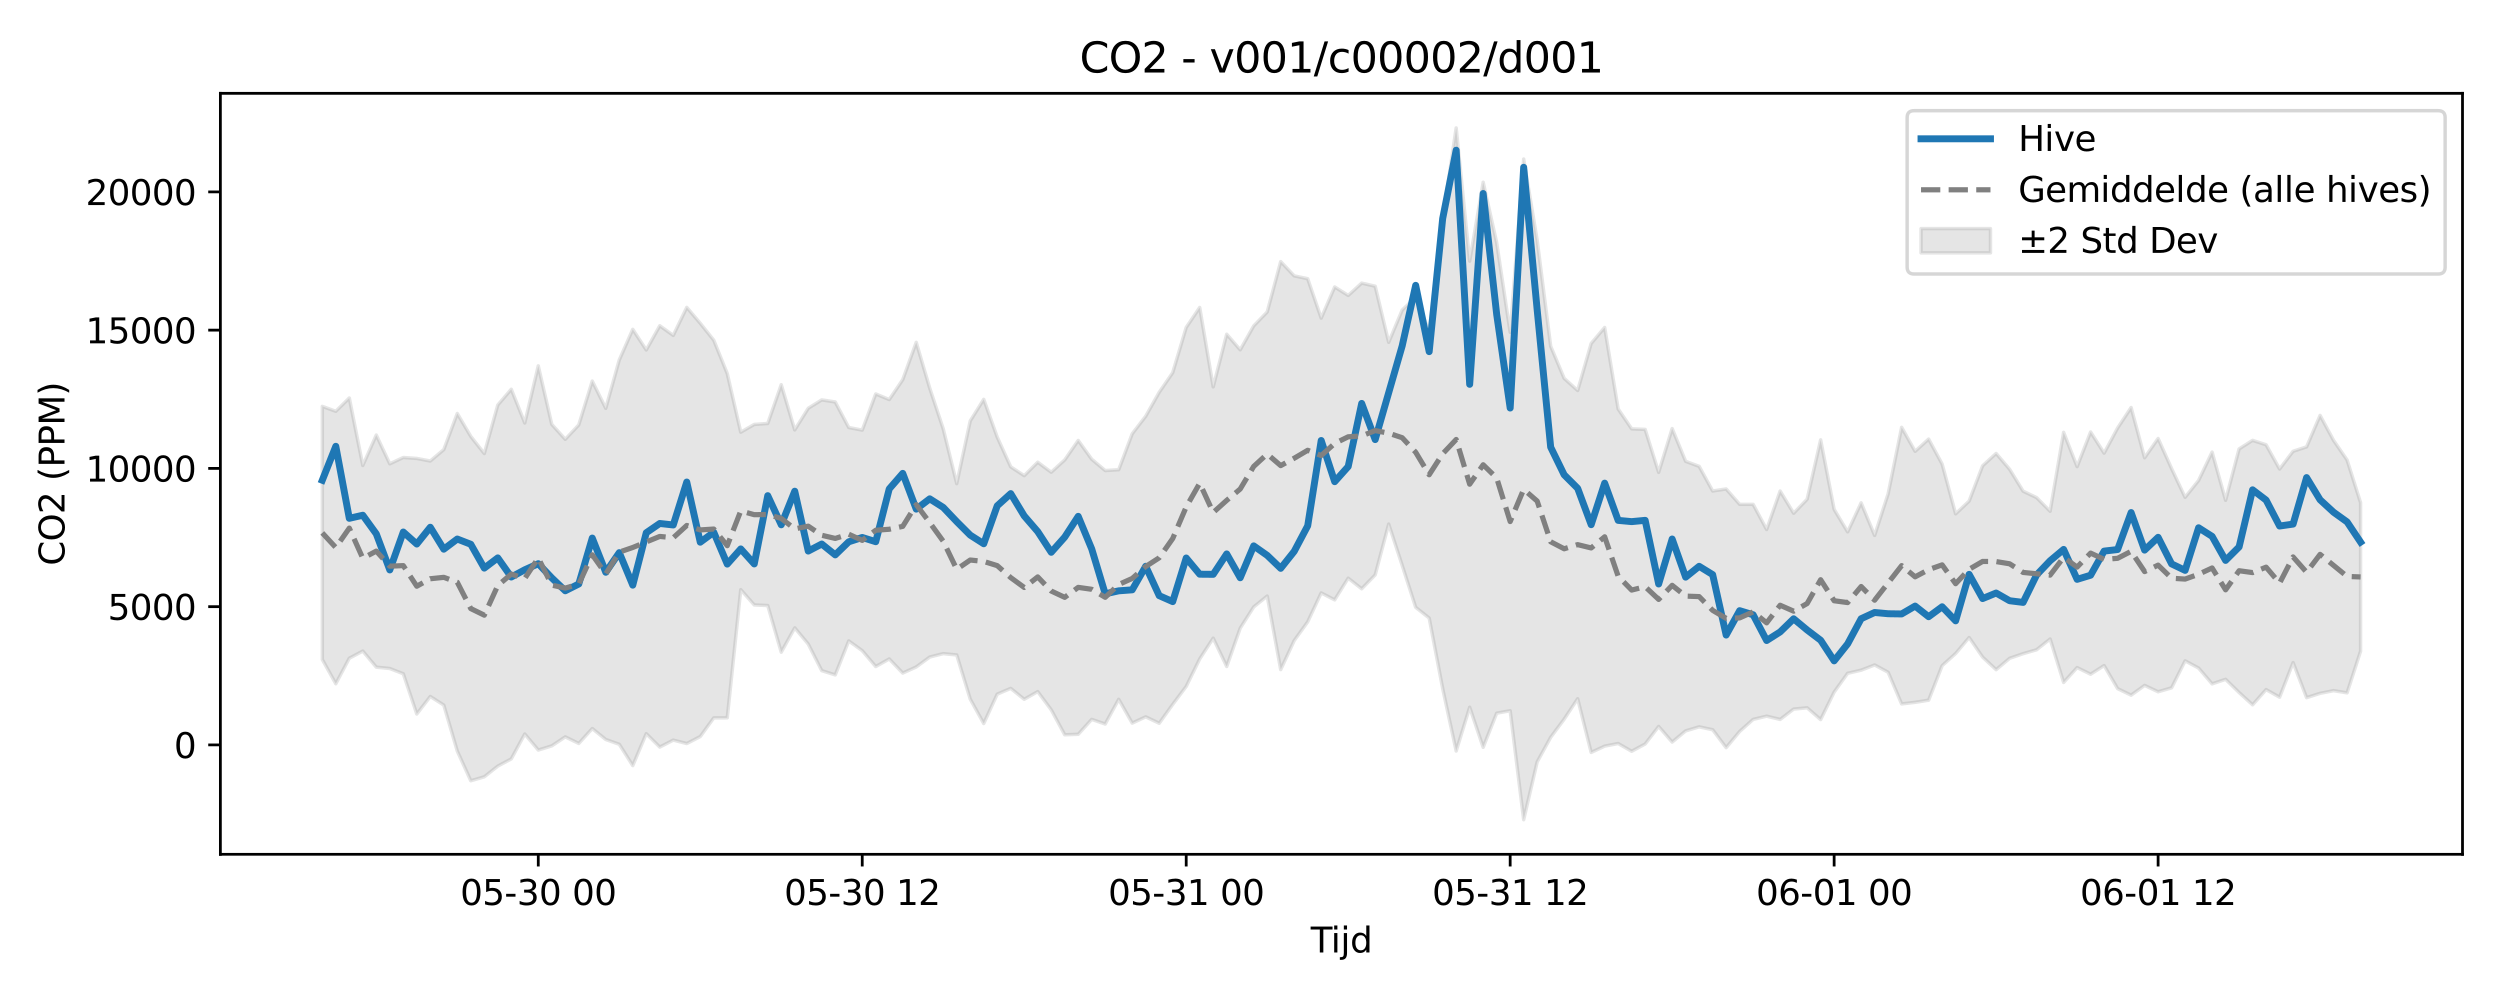 <?xml version="1.0" encoding="utf-8" standalone="no"?>
<!DOCTYPE svg PUBLIC "-//W3C//DTD SVG 1.1//EN"
  "http://www.w3.org/Graphics/SVG/1.1/DTD/svg11.dtd">
<svg xmlns:xlink="http://www.w3.org/1999/xlink" width="720pt" height="288pt" viewBox="0 0 720 288" xmlns="http://www.w3.org/2000/svg" version="1.1">
 <defs>
  <style type="text/css">*{stroke-linejoin: round; stroke-linecap: butt}</style>
 </defs>
 <g id="figure_1">
  <g id="patch_1">
   <path d="M 0 288 
L 720 288 
L 720 0 
L 0 0 
z
" style="fill: #ffffff"/>
  </g>
  <g id="axes_1">
   <g id="patch_2">
    <path d="M 63.47 246.04 
L 709.2 246.04 
L 709.2 26.88 
L 63.47 26.88 
z
" style="fill: #ffffff"/>
   </g>
   <g id="FillBetweenPolyCollection_1">
    <defs>
     <path id="mb45758e326" d="M 92.821 -170.972 
L 92.821 -98.071 
L 96.709 -91.073 
L 100.597 -98.425 
L 104.484 -100.494 
L 108.372 -95.855 
L 112.259 -95.465 
L 116.147 -93.954 
L 120.035 -82.367 
L 123.922 -87.41 
L 127.81 -84.939 
L 131.697 -71.693 
L 135.585 -63.141 
L 139.473 -64.275 
L 143.36 -67.36 
L 147.248 -69.436 
L 151.135 -76.611 
L 155.023 -71.987 
L 158.911 -73.183 
L 162.798 -75.78 
L 166.686 -73.886 
L 170.573 -78.175 
L 174.461 -75.025 
L 178.349 -73.644 
L 182.236 -67.498 
L 186.124 -76.706 
L 190.011 -72.837 
L 193.899 -74.846 
L 197.787 -73.859 
L 201.674 -75.872 
L 205.562 -81.246 
L 209.449 -81.267 
L 213.337 -118.189 
L 217.224 -113.771 
L 221.112 -113.6 
L 225 -100.159 
L 228.887 -107.176 
L 232.775 -102.512 
L 236.662 -94.858 
L 240.55 -93.627 
L 244.438 -103.417 
L 248.325 -100.609 
L 252.213 -96.029 
L 256.1 -98.224 
L 259.988 -94.155 
L 263.876 -95.912 
L 267.763 -98.771 
L 271.651 -99.751 
L 275.538 -99.376 
L 279.426 -86.657 
L 283.314 -79.624 
L 287.201 -88.085 
L 291.089 -89.747 
L 294.976 -86.605 
L 298.864 -88.816 
L 302.752 -83.571 
L 306.639 -76.383 
L 310.527 -76.519 
L 314.414 -80.82 
L 318.302 -79.477 
L 322.19 -86.599 
L 326.077 -79.742 
L 329.965 -81.551 
L 333.852 -79.695 
L 337.74 -85.127 
L 341.628 -90.304 
L 345.515 -98.219 
L 349.403 -104.205 
L 353.29 -96.044 
L 357.178 -107.08 
L 361.066 -113.195 
L 364.953 -116.335 
L 368.841 -95.151 
L 372.728 -103.497 
L 376.616 -108.905 
L 380.504 -117.235 
L 384.391 -115.233 
L 388.279 -121.488 
L 392.166 -118.427 
L 396.054 -122.42 
L 399.942 -137.067 
L 403.829 -125.183 
L 407.717 -113.085 
L 411.604 -110.001 
L 415.492 -89.713 
L 419.38 -71.7 
L 423.267 -84.316 
L 427.155 -72.768 
L 431.042 -82.601 
L 434.93 -83.304 
L 438.818 -51.922 
L 442.705 -68.562 
L 446.593 -75.65 
L 450.48 -80.87 
L 454.368 -86.763 
L 458.256 -71.301 
L 462.143 -73.111 
L 466.031 -73.869 
L 469.918 -71.629 
L 473.806 -73.724 
L 477.694 -78.782 
L 481.581 -74.279 
L 485.469 -77.502 
L 489.356 -78.667 
L 493.244 -77.838 
L 497.132 -72.668 
L 501.019 -77.336 
L 504.907 -80.811 
L 508.794 -81.745 
L 512.682 -80.799 
L 516.57 -83.781 
L 520.457 -84.152 
L 524.345 -80.753 
L 528.232 -88.667 
L 532.12 -94.09 
L 536.008 -94.985 
L 539.895 -96.492 
L 543.783 -94.39 
L 547.67 -85.267 
L 551.558 -85.727 
L 555.446 -86.34 
L 559.333 -96.282 
L 563.221 -99.778 
L 567.108 -104.398 
L 570.996 -98.752 
L 574.883 -95.131 
L 578.771 -98.405 
L 582.659 -99.74 
L 586.546 -100.87 
L 590.434 -103.971 
L 594.321 -91.457 
L 598.209 -95.737 
L 602.097 -93.824 
L 605.984 -96.32 
L 609.872 -89.676 
L 613.759 -87.791 
L 617.647 -90.602 
L 621.535 -88.768 
L 625.422 -89.904 
L 629.31 -97.682 
L 633.197 -95.595 
L 637.085 -91.046 
L 640.973 -92.357 
L 644.86 -88.549 
L 648.748 -85.011 
L 652.635 -89.403 
L 656.523 -87.203 
L 660.411 -97.173 
L 664.298 -87.071 
L 668.186 -88.318 
L 672.073 -89.09 
L 675.961 -88.459 
L 679.849 -100.453 
L 679.849 -143.225 
L 679.849 -143.225 
L 675.961 -155.512 
L 672.073 -161.163 
L 668.186 -168.36 
L 664.298 -159.303 
L 660.411 -158.035 
L 656.523 -152.917 
L 652.635 -159.908 
L 648.748 -161.177 
L 644.86 -158.709 
L 640.973 -143.911 
L 637.085 -157.805 
L 633.197 -149.636 
L 629.31 -144.768 
L 625.422 -153.038 
L 621.535 -161.717 
L 617.647 -156.164 
L 613.759 -170.634 
L 609.872 -164.734 
L 605.984 -157.496 
L 602.097 -163.586 
L 598.209 -153.614 
L 594.321 -163.489 
L 590.434 -140.756 
L 586.546 -144.681 
L 582.659 -146.538 
L 578.771 -152.852 
L 574.883 -157.408 
L 570.996 -153.861 
L 567.108 -143.687 
L 563.221 -140.007 
L 559.333 -154.355 
L 555.446 -161.549 
L 551.558 -158.014 
L 547.67 -164.933 
L 543.783 -145.781 
L 539.895 -133.8 
L 536.008 -143.188 
L 532.12 -134.823 
L 528.232 -141.303 
L 524.345 -161.325 
L 520.457 -144.22 
L 516.57 -140.188 
L 512.682 -146.579 
L 508.794 -135.495 
L 504.907 -142.749 
L 501.019 -142.751 
L 497.132 -147.178 
L 493.244 -146.598 
L 489.356 -153.692 
L 485.469 -155.138 
L 481.581 -164.575 
L 477.694 -151.958 
L 473.806 -164.339 
L 469.918 -164.493 
L 466.031 -170.208 
L 462.143 -193.689 
L 458.256 -189.083 
L 454.368 -175.531 
L 450.48 -179.03 
L 446.593 -188.304 
L 442.705 -218.811 
L 438.818 -242.199 
L 434.93 -192.287 
L 431.042 -218.107 
L 427.155 -235.524 
L 423.267 -212.795 
L 419.38 -251.158 
L 415.492 -224.921 
L 411.604 -192.546 
L 407.717 -202.408 
L 403.829 -198.702 
L 399.942 -189.408 
L 396.054 -205.574 
L 392.166 -206.46 
L 388.279 -202.915 
L 384.391 -205.356 
L 380.504 -196.381 
L 376.616 -207.728 
L 372.728 -208.551 
L 368.841 -212.655 
L 364.953 -198.155 
L 361.066 -194.141 
L 357.178 -187.254 
L 353.29 -191.743 
L 349.403 -176.579 
L 345.515 -199.451 
L 341.628 -193.696 
L 337.74 -180.675 
L 333.852 -175.017 
L 329.965 -168.133 
L 326.077 -163.066 
L 322.19 -152.728 
L 318.302 -152.481 
L 314.414 -155.745 
L 310.527 -161.154 
L 306.639 -155.549 
L 302.752 -152.002 
L 298.864 -154.885 
L 294.976 -151.012 
L 291.089 -153.552 
L 287.201 -162.116 
L 283.314 -172.989 
L 279.426 -166.77 
L 275.538 -148.71 
L 271.651 -164.48 
L 267.763 -176.213 
L 263.876 -189.406 
L 259.988 -178.653 
L 256.1 -172.926 
L 252.213 -174.547 
L 248.325 -164.127 
L 244.438 -164.88 
L 240.55 -172.238 
L 236.662 -172.831 
L 232.775 -170.418 
L 228.887 -164.184 
L 225 -177.209 
L 221.112 -166.044 
L 217.224 -165.766 
L 213.337 -163.523 
L 209.449 -180.419 
L 205.562 -190.023 
L 201.674 -194.892 
L 197.787 -199.475 
L 193.899 -191.406 
L 190.011 -194.183 
L 186.124 -187.211 
L 182.236 -193.154 
L 178.349 -184.334 
L 174.461 -170.399 
L 170.573 -178.251 
L 166.686 -165.634 
L 162.798 -161.48 
L 158.911 -165.787 
L 155.023 -182.633 
L 151.135 -166.181 
L 147.248 -175.899 
L 143.36 -171.351 
L 139.473 -157.384 
L 135.585 -162.318 
L 131.697 -168.92 
L 127.81 -158.513 
L 123.922 -155.232 
L 120.035 -155.971 
L 116.147 -156.246 
L 112.259 -154.419 
L 108.372 -162.709 
L 104.484 -153.933 
L 100.597 -173.377 
L 96.709 -169.549 
L 92.821 -170.972 
z
" style="stroke: #808080; stroke-opacity: 0.2"/>
    </defs>
    <g clip-path="url(#p40433b73ce)">
     <use xlink:href="#mb45758e326" x="0" y="288" style="fill: #808080; fill-opacity: 0.2; stroke: #808080; stroke-opacity: 0.2"/>
    </g>
   </g>
   <g id="matplotlib.axis_1">
    <g id="xtick_1">
     <g id="line2d_1">
      <defs>
       <path id="m1db2b09373" d="M 0 0 
L 0 3.5 
" style="stroke: #000000; stroke-width: 0.8"/>
      </defs>
      <g>
       <use xlink:href="#m1db2b09373" x="155.023" y="246.04" style="stroke: #000000; stroke-width: 0.8"/>
      </g>
     </g>
     <g id="text_1">
      <!-- 05-30 00 -->
      <g transform="translate(132.542 260.638) scale(0.1 -0.1)">
       <defs>
        <path id="DejaVuSans-30" d="M 2034 4250 
Q 1547 4250 1301 3770 
Q 1056 3291 1056 2328 
Q 1056 1369 1301 889 
Q 1547 409 2034 409 
Q 2525 409 2770 889 
Q 3016 1369 3016 2328 
Q 3016 3291 2770 3770 
Q 2525 4250 2034 4250 
z
M 2034 4750 
Q 2819 4750 3233 4129 
Q 3647 3509 3647 2328 
Q 3647 1150 3233 529 
Q 2819 -91 2034 -91 
Q 1250 -91 836 529 
Q 422 1150 422 2328 
Q 422 3509 836 4129 
Q 1250 4750 2034 4750 
z
" transform="scale(0.016)"/>
        <path id="DejaVuSans-35" d="M 691 4666 
L 3169 4666 
L 3169 4134 
L 1269 4134 
L 1269 2991 
Q 1406 3038 1543 3061 
Q 1681 3084 1819 3084 
Q 2600 3084 3056 2656 
Q 3513 2228 3513 1497 
Q 3513 744 3044 326 
Q 2575 -91 1722 -91 
Q 1428 -91 1123 -41 
Q 819 9 494 109 
L 494 744 
Q 775 591 1075 516 
Q 1375 441 1709 441 
Q 2250 441 2565 725 
Q 2881 1009 2881 1497 
Q 2881 1984 2565 2268 
Q 2250 2553 1709 2553 
Q 1456 2553 1204 2497 
Q 953 2441 691 2322 
L 691 4666 
z
" transform="scale(0.016)"/>
        <path id="DejaVuSans-2d" d="M 313 2009 
L 1997 2009 
L 1997 1497 
L 313 1497 
L 313 2009 
z
" transform="scale(0.016)"/>
        <path id="DejaVuSans-33" d="M 2597 2516 
Q 3050 2419 3304 2112 
Q 3559 1806 3559 1356 
Q 3559 666 3084 287 
Q 2609 -91 1734 -91 
Q 1441 -91 1130 -33 
Q 819 25 488 141 
L 488 750 
Q 750 597 1062 519 
Q 1375 441 1716 441 
Q 2309 441 2620 675 
Q 2931 909 2931 1356 
Q 2931 1769 2642 2001 
Q 2353 2234 1838 2234 
L 1294 2234 
L 1294 2753 
L 1863 2753 
Q 2328 2753 2575 2939 
Q 2822 3125 2822 3475 
Q 2822 3834 2567 4026 
Q 2313 4219 1838 4219 
Q 1578 4219 1281 4162 
Q 984 4106 628 3988 
L 628 4550 
Q 988 4650 1302 4700 
Q 1616 4750 1894 4750 
Q 2613 4750 3031 4423 
Q 3450 4097 3450 3541 
Q 3450 3153 3228 2886 
Q 3006 2619 2597 2516 
z
" transform="scale(0.016)"/>
        <path id="DejaVuSans-20" transform="scale(0.016)"/>
       </defs>
       <use xlink:href="#DejaVuSans-30"/>
       <use xlink:href="#DejaVuSans-35" transform="translate(63.623 0)"/>
       <use xlink:href="#DejaVuSans-2d" transform="translate(127.246 0)"/>
       <use xlink:href="#DejaVuSans-33" transform="translate(163.33 0)"/>
       <use xlink:href="#DejaVuSans-30" transform="translate(226.953 0)"/>
       <use xlink:href="#DejaVuSans-20" transform="translate(290.576 0)"/>
       <use xlink:href="#DejaVuSans-30" transform="translate(322.363 0)"/>
       <use xlink:href="#DejaVuSans-30" transform="translate(385.986 0)"/>
      </g>
     </g>
    </g>
    <g id="xtick_2">
     <g id="line2d_2">
      <g>
       <use xlink:href="#m1db2b09373" x="248.325" y="246.04" style="stroke: #000000; stroke-width: 0.8"/>
      </g>
     </g>
     <g id="text_2">
      <!-- 05-30 12 -->
      <g transform="translate(225.845 260.638) scale(0.1 -0.1)">
       <defs>
        <path id="DejaVuSans-31" d="M 794 531 
L 1825 531 
L 1825 4091 
L 703 3866 
L 703 4441 
L 1819 4666 
L 2450 4666 
L 2450 531 
L 3481 531 
L 3481 0 
L 794 0 
L 794 531 
z
" transform="scale(0.016)"/>
        <path id="DejaVuSans-32" d="M 1228 531 
L 3431 531 
L 3431 0 
L 469 0 
L 469 531 
Q 828 903 1448 1529 
Q 2069 2156 2228 2338 
Q 2531 2678 2651 2914 
Q 2772 3150 2772 3378 
Q 2772 3750 2511 3984 
Q 2250 4219 1831 4219 
Q 1534 4219 1204 4116 
Q 875 4013 500 3803 
L 500 4441 
Q 881 4594 1212 4672 
Q 1544 4750 1819 4750 
Q 2544 4750 2975 4387 
Q 3406 4025 3406 3419 
Q 3406 3131 3298 2873 
Q 3191 2616 2906 2266 
Q 2828 2175 2409 1742 
Q 1991 1309 1228 531 
z
" transform="scale(0.016)"/>
       </defs>
       <use xlink:href="#DejaVuSans-30"/>
       <use xlink:href="#DejaVuSans-35" transform="translate(63.623 0)"/>
       <use xlink:href="#DejaVuSans-2d" transform="translate(127.246 0)"/>
       <use xlink:href="#DejaVuSans-33" transform="translate(163.33 0)"/>
       <use xlink:href="#DejaVuSans-30" transform="translate(226.953 0)"/>
       <use xlink:href="#DejaVuSans-20" transform="translate(290.576 0)"/>
       <use xlink:href="#DejaVuSans-31" transform="translate(322.363 0)"/>
       <use xlink:href="#DejaVuSans-32" transform="translate(385.986 0)"/>
      </g>
     </g>
    </g>
    <g id="xtick_3">
     <g id="line2d_3">
      <g>
       <use xlink:href="#m1db2b09373" x="341.628" y="246.04" style="stroke: #000000; stroke-width: 0.8"/>
      </g>
     </g>
     <g id="text_3">
      <!-- 05-31 00 -->
      <g transform="translate(319.147 260.638) scale(0.1 -0.1)">
       <use xlink:href="#DejaVuSans-30"/>
       <use xlink:href="#DejaVuSans-35" transform="translate(63.623 0)"/>
       <use xlink:href="#DejaVuSans-2d" transform="translate(127.246 0)"/>
       <use xlink:href="#DejaVuSans-33" transform="translate(163.33 0)"/>
       <use xlink:href="#DejaVuSans-31" transform="translate(226.953 0)"/>
       <use xlink:href="#DejaVuSans-20" transform="translate(290.576 0)"/>
       <use xlink:href="#DejaVuSans-30" transform="translate(322.363 0)"/>
       <use xlink:href="#DejaVuSans-30" transform="translate(385.986 0)"/>
      </g>
     </g>
    </g>
    <g id="xtick_4">
     <g id="line2d_4">
      <g>
       <use xlink:href="#m1db2b09373" x="434.93" y="246.04" style="stroke: #000000; stroke-width: 0.8"/>
      </g>
     </g>
     <g id="text_4">
      <!-- 05-31 12 -->
      <g transform="translate(412.45 260.638) scale(0.1 -0.1)">
       <use xlink:href="#DejaVuSans-30"/>
       <use xlink:href="#DejaVuSans-35" transform="translate(63.623 0)"/>
       <use xlink:href="#DejaVuSans-2d" transform="translate(127.246 0)"/>
       <use xlink:href="#DejaVuSans-33" transform="translate(163.33 0)"/>
       <use xlink:href="#DejaVuSans-31" transform="translate(226.953 0)"/>
       <use xlink:href="#DejaVuSans-20" transform="translate(290.576 0)"/>
       <use xlink:href="#DejaVuSans-31" transform="translate(322.363 0)"/>
       <use xlink:href="#DejaVuSans-32" transform="translate(385.986 0)"/>
      </g>
     </g>
    </g>
    <g id="xtick_5">
     <g id="line2d_5">
      <g>
       <use xlink:href="#m1db2b09373" x="528.232" y="246.04" style="stroke: #000000; stroke-width: 0.8"/>
      </g>
     </g>
     <g id="text_5">
      <!-- 06-01 00 -->
      <g transform="translate(505.752 260.638) scale(0.1 -0.1)">
       <defs>
        <path id="DejaVuSans-36" d="M 2113 2584 
Q 1688 2584 1439 2293 
Q 1191 2003 1191 1497 
Q 1191 994 1439 701 
Q 1688 409 2113 409 
Q 2538 409 2786 701 
Q 3034 994 3034 1497 
Q 3034 2003 2786 2293 
Q 2538 2584 2113 2584 
z
M 3366 4563 
L 3366 3988 
Q 3128 4100 2886 4159 
Q 2644 4219 2406 4219 
Q 1781 4219 1451 3797 
Q 1122 3375 1075 2522 
Q 1259 2794 1537 2939 
Q 1816 3084 2150 3084 
Q 2853 3084 3261 2657 
Q 3669 2231 3669 1497 
Q 3669 778 3244 343 
Q 2819 -91 2113 -91 
Q 1303 -91 875 529 
Q 447 1150 447 2328 
Q 447 3434 972 4092 
Q 1497 4750 2381 4750 
Q 2619 4750 2861 4703 
Q 3103 4656 3366 4563 
z
" transform="scale(0.016)"/>
       </defs>
       <use xlink:href="#DejaVuSans-30"/>
       <use xlink:href="#DejaVuSans-36" transform="translate(63.623 0)"/>
       <use xlink:href="#DejaVuSans-2d" transform="translate(127.246 0)"/>
       <use xlink:href="#DejaVuSans-30" transform="translate(163.33 0)"/>
       <use xlink:href="#DejaVuSans-31" transform="translate(226.953 0)"/>
       <use xlink:href="#DejaVuSans-20" transform="translate(290.576 0)"/>
       <use xlink:href="#DejaVuSans-30" transform="translate(322.363 0)"/>
       <use xlink:href="#DejaVuSans-30" transform="translate(385.986 0)"/>
      </g>
     </g>
    </g>
    <g id="xtick_6">
     <g id="line2d_6">
      <g>
       <use xlink:href="#m1db2b09373" x="621.535" y="246.04" style="stroke: #000000; stroke-width: 0.8"/>
      </g>
     </g>
     <g id="text_6">
      <!-- 06-01 12 -->
      <g transform="translate(599.054 260.638) scale(0.1 -0.1)">
       <use xlink:href="#DejaVuSans-30"/>
       <use xlink:href="#DejaVuSans-36" transform="translate(63.623 0)"/>
       <use xlink:href="#DejaVuSans-2d" transform="translate(127.246 0)"/>
       <use xlink:href="#DejaVuSans-30" transform="translate(163.33 0)"/>
       <use xlink:href="#DejaVuSans-31" transform="translate(226.953 0)"/>
       <use xlink:href="#DejaVuSans-20" transform="translate(290.576 0)"/>
       <use xlink:href="#DejaVuSans-31" transform="translate(322.363 0)"/>
       <use xlink:href="#DejaVuSans-32" transform="translate(385.986 0)"/>
      </g>
     </g>
    </g>
    <g id="text_7">
     <!-- Tijd -->
     <g transform="translate(377.485 274.317) scale(0.1 -0.1)">
      <defs>
       <path id="DejaVuSans-54" d="M -19 4666 
L 3928 4666 
L 3928 4134 
L 2272 4134 
L 2272 0 
L 1638 0 
L 1638 4134 
L -19 4134 
L -19 4666 
z
" transform="scale(0.016)"/>
       <path id="DejaVuSans-69" d="M 603 3500 
L 1178 3500 
L 1178 0 
L 603 0 
L 603 3500 
z
M 603 4863 
L 1178 4863 
L 1178 4134 
L 603 4134 
L 603 4863 
z
" transform="scale(0.016)"/>
       <path id="DejaVuSans-6a" d="M 603 3500 
L 1178 3500 
L 1178 -63 
Q 1178 -731 923 -1031 
Q 669 -1331 103 -1331 
L -116 -1331 
L -116 -844 
L 38 -844 
Q 366 -844 484 -692 
Q 603 -541 603 -63 
L 603 3500 
z
M 603 4863 
L 1178 4863 
L 1178 4134 
L 603 4134 
L 603 4863 
z
" transform="scale(0.016)"/>
       <path id="DejaVuSans-64" d="M 2906 2969 
L 2906 4863 
L 3481 4863 
L 3481 0 
L 2906 0 
L 2906 525 
Q 2725 213 2448 61 
Q 2172 -91 1784 -91 
Q 1150 -91 751 415 
Q 353 922 353 1747 
Q 353 2572 751 3078 
Q 1150 3584 1784 3584 
Q 2172 3584 2448 3432 
Q 2725 3281 2906 2969 
z
M 947 1747 
Q 947 1113 1208 752 
Q 1469 391 1925 391 
Q 2381 391 2643 752 
Q 2906 1113 2906 1747 
Q 2906 2381 2643 2742 
Q 2381 3103 1925 3103 
Q 1469 3103 1208 2742 
Q 947 2381 947 1747 
z
" transform="scale(0.016)"/>
      </defs>
      <use xlink:href="#DejaVuSans-54"/>
      <use xlink:href="#DejaVuSans-69" transform="translate(57.959 0)"/>
      <use xlink:href="#DejaVuSans-6a" transform="translate(85.742 0)"/>
      <use xlink:href="#DejaVuSans-64" transform="translate(113.525 0)"/>
     </g>
    </g>
   </g>
   <g id="matplotlib.axis_2">
    <g id="ytick_1">
     <g id="line2d_7">
      <defs>
       <path id="me79fc1d616" d="M 0 0 
L -3.5 0 
" style="stroke: #000000; stroke-width: 0.8"/>
      </defs>
      <g>
       <use xlink:href="#me79fc1d616" x="63.47" y="214.532" style="stroke: #000000; stroke-width: 0.8"/>
      </g>
     </g>
     <g id="text_8">
      <!-- 0 -->
      <g transform="translate(50.108 218.331) scale(0.1 -0.1)">
       <use xlink:href="#DejaVuSans-30"/>
      </g>
     </g>
    </g>
    <g id="ytick_2">
     <g id="line2d_8">
      <g>
       <use xlink:href="#me79fc1d616" x="63.47" y="174.716" style="stroke: #000000; stroke-width: 0.8"/>
      </g>
     </g>
     <g id="text_9">
      <!-- 5000 -->
      <g transform="translate(31.02 178.515) scale(0.1 -0.1)">
       <use xlink:href="#DejaVuSans-35"/>
       <use xlink:href="#DejaVuSans-30" transform="translate(63.623 0)"/>
       <use xlink:href="#DejaVuSans-30" transform="translate(127.246 0)"/>
       <use xlink:href="#DejaVuSans-30" transform="translate(190.869 0)"/>
      </g>
     </g>
    </g>
    <g id="ytick_3">
     <g id="line2d_9">
      <g>
       <use xlink:href="#me79fc1d616" x="63.47" y="134.9" style="stroke: #000000; stroke-width: 0.8"/>
      </g>
     </g>
     <g id="text_10">
      <!-- 10000 -->
      <g transform="translate(24.657 138.699) scale(0.1 -0.1)">
       <use xlink:href="#DejaVuSans-31"/>
       <use xlink:href="#DejaVuSans-30" transform="translate(63.623 0)"/>
       <use xlink:href="#DejaVuSans-30" transform="translate(127.246 0)"/>
       <use xlink:href="#DejaVuSans-30" transform="translate(190.869 0)"/>
       <use xlink:href="#DejaVuSans-30" transform="translate(254.492 0)"/>
      </g>
     </g>
    </g>
    <g id="ytick_4">
     <g id="line2d_10">
      <g>
       <use xlink:href="#me79fc1d616" x="63.47" y="95.084" style="stroke: #000000; stroke-width: 0.8"/>
      </g>
     </g>
     <g id="text_11">
      <!-- 15000 -->
      <g transform="translate(24.657 98.883) scale(0.1 -0.1)">
       <use xlink:href="#DejaVuSans-31"/>
       <use xlink:href="#DejaVuSans-35" transform="translate(63.623 0)"/>
       <use xlink:href="#DejaVuSans-30" transform="translate(127.246 0)"/>
       <use xlink:href="#DejaVuSans-30" transform="translate(190.869 0)"/>
       <use xlink:href="#DejaVuSans-30" transform="translate(254.492 0)"/>
      </g>
     </g>
    </g>
    <g id="ytick_5">
     <g id="line2d_11">
      <g>
       <use xlink:href="#me79fc1d616" x="63.47" y="55.268" style="stroke: #000000; stroke-width: 0.8"/>
      </g>
     </g>
     <g id="text_12">
      <!-- 20000 -->
      <g transform="translate(24.657 59.067) scale(0.1 -0.1)">
       <use xlink:href="#DejaVuSans-32"/>
       <use xlink:href="#DejaVuSans-30" transform="translate(63.623 0)"/>
       <use xlink:href="#DejaVuSans-30" transform="translate(127.246 0)"/>
       <use xlink:href="#DejaVuSans-30" transform="translate(190.869 0)"/>
       <use xlink:href="#DejaVuSans-30" transform="translate(254.492 0)"/>
      </g>
     </g>
    </g>
    <g id="text_13">
     <!-- CO2 (PPM) -->
     <g transform="translate(18.578 162.903) rotate(-90) scale(0.1 -0.1)">
      <defs>
       <path id="DejaVuSans-43" d="M 4122 4306 
L 4122 3641 
Q 3803 3938 3442 4084 
Q 3081 4231 2675 4231 
Q 1875 4231 1450 3742 
Q 1025 3253 1025 2328 
Q 1025 1406 1450 917 
Q 1875 428 2675 428 
Q 3081 428 3442 575 
Q 3803 722 4122 1019 
L 4122 359 
Q 3791 134 3420 21 
Q 3050 -91 2638 -91 
Q 1578 -91 968 557 
Q 359 1206 359 2328 
Q 359 3453 968 4101 
Q 1578 4750 2638 4750 
Q 3056 4750 3426 4639 
Q 3797 4528 4122 4306 
z
" transform="scale(0.016)"/>
       <path id="DejaVuSans-4f" d="M 2522 4238 
Q 1834 4238 1429 3725 
Q 1025 3213 1025 2328 
Q 1025 1447 1429 934 
Q 1834 422 2522 422 
Q 3209 422 3611 934 
Q 4013 1447 4013 2328 
Q 4013 3213 3611 3725 
Q 3209 4238 2522 4238 
z
M 2522 4750 
Q 3503 4750 4090 4092 
Q 4678 3434 4678 2328 
Q 4678 1225 4090 567 
Q 3503 -91 2522 -91 
Q 1538 -91 948 565 
Q 359 1222 359 2328 
Q 359 3434 948 4092 
Q 1538 4750 2522 4750 
z
" transform="scale(0.016)"/>
       <path id="DejaVuSans-28" d="M 1984 4856 
Q 1566 4138 1362 3434 
Q 1159 2731 1159 2009 
Q 1159 1288 1364 580 
Q 1569 -128 1984 -844 
L 1484 -844 
Q 1016 -109 783 600 
Q 550 1309 550 2009 
Q 550 2706 781 3412 
Q 1013 4119 1484 4856 
L 1984 4856 
z
" transform="scale(0.016)"/>
       <path id="DejaVuSans-50" d="M 1259 4147 
L 1259 2394 
L 2053 2394 
Q 2494 2394 2734 2622 
Q 2975 2850 2975 3272 
Q 2975 3691 2734 3919 
Q 2494 4147 2053 4147 
L 1259 4147 
z
M 628 4666 
L 2053 4666 
Q 2838 4666 3239 4311 
Q 3641 3956 3641 3272 
Q 3641 2581 3239 2228 
Q 2838 1875 2053 1875 
L 1259 1875 
L 1259 0 
L 628 0 
L 628 4666 
z
" transform="scale(0.016)"/>
       <path id="DejaVuSans-4d" d="M 628 4666 
L 1569 4666 
L 2759 1491 
L 3956 4666 
L 4897 4666 
L 4897 0 
L 4281 0 
L 4281 4097 
L 3078 897 
L 2444 897 
L 1241 4097 
L 1241 0 
L 628 0 
L 628 4666 
z
" transform="scale(0.016)"/>
       <path id="DejaVuSans-29" d="M 513 4856 
L 1013 4856 
Q 1481 4119 1714 3412 
Q 1947 2706 1947 2009 
Q 1947 1309 1714 600 
Q 1481 -109 1013 -844 
L 513 -844 
Q 928 -128 1133 580 
Q 1338 1288 1338 2009 
Q 1338 2731 1133 3434 
Q 928 4138 513 4856 
z
" transform="scale(0.016)"/>
      </defs>
      <use xlink:href="#DejaVuSans-43"/>
      <use xlink:href="#DejaVuSans-4f" transform="translate(69.824 0)"/>
      <use xlink:href="#DejaVuSans-32" transform="translate(148.535 0)"/>
      <use xlink:href="#DejaVuSans-20" transform="translate(212.158 0)"/>
      <use xlink:href="#DejaVuSans-28" transform="translate(243.945 0)"/>
      <use xlink:href="#DejaVuSans-50" transform="translate(282.959 0)"/>
      <use xlink:href="#DejaVuSans-50" transform="translate(343.262 0)"/>
      <use xlink:href="#DejaVuSans-4d" transform="translate(403.564 0)"/>
      <use xlink:href="#DejaVuSans-29" transform="translate(489.844 0)"/>
     </g>
    </g>
   </g>
   <g id="line2d_12">
    <path d="M 92.821 138.308 
L 96.709 128.537 
L 100.597 149.276 
L 104.484 148.389 
L 108.372 153.759 
L 112.259 164.141 
L 116.147 153.223 
L 120.035 156.684 
L 123.922 151.848 
L 127.81 158.166 
L 131.697 155.24 
L 135.585 156.751 
L 139.473 163.615 
L 143.36 160.674 
L 147.248 166.184 
L 151.135 164.098 
L 155.023 162.344 
L 158.911 166.431 
L 162.798 170.145 
L 166.686 168.191 
L 170.573 154.964 
L 174.461 164.812 
L 178.349 159.161 
L 182.236 168.523 
L 186.124 153.43 
L 190.011 150.76 
L 193.899 151.192 
L 197.787 138.828 
L 201.674 156.156 
L 205.562 153.289 
L 209.449 162.46 
L 213.337 158.093 
L 217.224 162.413 
L 221.112 142.752 
L 225 151.142 
L 228.887 141.469 
L 232.775 158.707 
L 236.662 156.679 
L 240.55 159.809 
L 244.438 156.038 
L 248.325 154.789 
L 252.213 156.013 
L 256.1 140.803 
L 259.988 136.333 
L 263.876 146.627 
L 267.763 143.662 
L 271.651 146.136 
L 275.538 150.226 
L 279.426 154.115 
L 283.314 156.603 
L 287.201 145.671 
L 291.089 142.162 
L 294.976 148.583 
L 298.864 153.096 
L 302.752 159.06 
L 306.639 154.688 
L 310.527 148.708 
L 314.414 158.097 
L 318.302 171.023 
L 322.19 170.161 
L 326.077 169.871 
L 329.965 163.087 
L 333.852 171.552 
L 337.74 173.266 
L 341.628 160.706 
L 345.515 165.372 
L 349.403 165.409 
L 353.29 159.533 
L 357.178 166.394 
L 361.066 157.215 
L 364.953 159.947 
L 368.841 163.681 
L 372.728 158.797 
L 376.616 151.439 
L 380.504 126.865 
L 384.391 138.722 
L 388.279 134.366 
L 392.166 116.186 
L 396.054 126.6 
L 403.829 99.607 
L 407.717 82.18 
L 411.604 101.271 
L 415.492 62.945 
L 419.38 43.26 
L 423.267 110.684 
L 427.155 55.73 
L 431.042 90.517 
L 434.93 117.512 
L 438.818 48.181 
L 442.705 89.247 
L 446.593 128.78 
L 450.48 136.745 
L 454.368 140.637 
L 458.256 151.109 
L 462.143 139.149 
L 466.031 149.868 
L 469.918 150.229 
L 473.806 149.859 
L 477.694 168.186 
L 481.581 155.238 
L 485.469 166.219 
L 489.356 163.097 
L 493.244 165.486 
L 497.132 182.897 
L 501.019 175.873 
L 504.907 177.054 
L 508.794 184.468 
L 512.682 181.994 
L 516.57 178.214 
L 520.457 181.439 
L 524.345 184.388 
L 528.232 190.324 
L 532.12 185.439 
L 536.008 178.19 
L 539.895 176.396 
L 543.783 176.757 
L 547.67 176.815 
L 551.558 174.551 
L 555.446 177.614 
L 559.333 174.75 
L 563.221 178.801 
L 567.108 165.417 
L 570.996 172.388 
L 574.883 170.79 
L 578.771 173.012 
L 582.659 173.492 
L 586.546 165.577 
L 590.434 161.497 
L 594.321 158.236 
L 598.209 166.851 
L 602.097 165.666 
L 605.984 158.718 
L 609.872 158.266 
L 613.759 147.617 
L 617.647 158.431 
L 621.535 154.747 
L 625.422 162.405 
L 629.31 164.268 
L 633.197 151.997 
L 637.085 154.477 
L 640.973 161.396 
L 644.86 157.519 
L 648.748 141.069 
L 652.635 144.026 
L 656.523 151.498 
L 660.411 150.94 
L 664.298 137.548 
L 668.186 143.941 
L 672.073 147.519 
L 675.961 150.311 
L 679.849 156.13 
L 679.849 156.13 
" clip-path="url(#p40433b73ce)" style="fill: none; stroke: #1f77b4; stroke-width: 2; stroke-linecap: square"/>
   </g>
   <g id="line2d_13">
    <path d="M 92.821 153.478 
L 96.709 157.689 
L 100.597 152.099 
L 104.484 160.786 
L 108.372 158.718 
L 112.259 163.058 
L 116.147 162.9 
L 120.035 168.831 
L 123.922 166.679 
L 127.81 166.274 
L 131.697 167.694 
L 135.585 175.27 
L 139.473 177.171 
L 143.36 168.645 
L 147.248 165.332 
L 151.135 166.604 
L 155.023 160.69 
L 158.911 168.515 
L 162.798 169.37 
L 166.686 168.24 
L 170.573 159.787 
L 174.461 165.288 
L 178.349 159.011 
L 182.236 157.674 
L 190.011 154.49 
L 193.899 154.874 
L 197.787 151.333 
L 201.674 152.618 
L 205.562 152.365 
L 209.449 157.157 
L 213.337 147.144 
L 217.224 148.232 
L 221.112 148.178 
L 225 149.316 
L 228.887 152.32 
L 232.775 151.535 
L 236.662 154.156 
L 240.55 155.068 
L 244.438 153.852 
L 248.325 155.632 
L 252.213 152.712 
L 256.1 152.425 
L 259.988 151.596 
L 263.876 145.341 
L 267.763 150.508 
L 271.651 155.884 
L 275.538 163.957 
L 279.426 161.287 
L 283.314 161.694 
L 287.201 162.899 
L 291.089 166.351 
L 294.976 169.192 
L 298.864 166.15 
L 302.752 170.213 
L 306.639 172.034 
L 310.527 169.163 
L 314.414 169.717 
L 318.302 172.021 
L 322.19 168.336 
L 326.077 166.596 
L 329.965 163.158 
L 333.852 160.644 
L 337.74 155.099 
L 341.628 146 
L 345.515 139.165 
L 349.403 147.608 
L 353.29 144.107 
L 357.178 140.833 
L 361.066 134.332 
L 364.953 130.755 
L 368.841 134.097 
L 372.728 131.976 
L 376.616 129.683 
L 380.504 131.192 
L 384.391 127.706 
L 388.279 125.799 
L 392.166 125.557 
L 396.054 124.003 
L 399.942 124.762 
L 403.829 126.058 
L 407.717 130.253 
L 411.604 136.726 
L 415.492 130.683 
L 419.38 126.571 
L 423.267 139.445 
L 427.155 133.854 
L 431.042 137.646 
L 434.93 150.205 
L 438.818 140.94 
L 442.705 144.313 
L 446.593 156.023 
L 450.48 158.05 
L 454.368 156.853 
L 458.256 157.808 
L 462.143 154.6 
L 466.031 165.962 
L 469.918 169.939 
L 473.806 168.968 
L 477.694 172.63 
L 481.581 168.573 
L 485.469 171.68 
L 489.356 171.82 
L 493.244 175.782 
L 497.132 178.077 
L 501.019 177.956 
L 504.907 176.22 
L 508.794 179.38 
L 512.682 174.311 
L 516.57 176.016 
L 520.457 173.814 
L 524.345 166.961 
L 528.232 173.015 
L 532.12 173.543 
L 536.008 168.914 
L 539.895 172.854 
L 547.67 162.9 
L 551.558 166.13 
L 555.446 164.055 
L 559.333 162.682 
L 563.221 168.107 
L 567.108 163.957 
L 570.996 161.693 
L 574.883 161.731 
L 578.771 162.371 
L 582.659 164.861 
L 590.434 165.636 
L 594.321 160.527 
L 598.209 163.325 
L 602.097 159.295 
L 605.984 161.092 
L 609.872 160.795 
L 613.759 158.787 
L 617.647 164.617 
L 621.535 162.757 
L 625.422 166.529 
L 629.31 166.775 
L 633.197 165.385 
L 637.085 163.575 
L 640.973 169.866 
L 644.86 164.371 
L 648.748 164.906 
L 652.635 163.344 
L 656.523 167.94 
L 660.411 160.396 
L 664.298 164.813 
L 668.186 159.661 
L 675.961 166.015 
L 679.849 166.161 
L 679.849 166.161 
" clip-path="url(#p40433b73ce)" style="fill: none; stroke-dasharray: 5.55,2.4; stroke-dashoffset: 0; stroke: #808080; stroke-width: 1.5"/>
   </g>
   <g id="patch_3">
    <path d="M 63.47 246.04 
L 63.47 26.88 
" style="fill: none; stroke: #000000; stroke-width: 0.8; stroke-linejoin: miter; stroke-linecap: square"/>
   </g>
   <g id="patch_4">
    <path d="M 709.2 246.04 
L 709.2 26.88 
" style="fill: none; stroke: #000000; stroke-width: 0.8; stroke-linejoin: miter; stroke-linecap: square"/>
   </g>
   <g id="patch_5">
    <path d="M 63.47 246.04 
L 709.2 246.04 
" style="fill: none; stroke: #000000; stroke-width: 0.8; stroke-linejoin: miter; stroke-linecap: square"/>
   </g>
   <g id="patch_6">
    <path d="M 63.47 26.88 
L 709.2 26.88 
" style="fill: none; stroke: #000000; stroke-width: 0.8; stroke-linejoin: miter; stroke-linecap: square"/>
   </g>
   <g id="text_14">
    <!-- CO2 - v001/c00002/d001 -->
    <g transform="translate(310.932 20.88) scale(0.12 -0.12)">
     <defs>
      <path id="DejaVuSans-76" d="M 191 3500 
L 800 3500 
L 1894 563 
L 2988 3500 
L 3597 3500 
L 2284 0 
L 1503 0 
L 191 3500 
z
" transform="scale(0.016)"/>
      <path id="DejaVuSans-2f" d="M 1625 4666 
L 2156 4666 
L 531 -594 
L 0 -594 
L 1625 4666 
z
" transform="scale(0.016)"/>
      <path id="DejaVuSans-63" d="M 3122 3366 
L 3122 2828 
Q 2878 2963 2633 3030 
Q 2388 3097 2138 3097 
Q 1578 3097 1268 2742 
Q 959 2388 959 1747 
Q 959 1106 1268 751 
Q 1578 397 2138 397 
Q 2388 397 2633 464 
Q 2878 531 3122 666 
L 3122 134 
Q 2881 22 2623 -34 
Q 2366 -91 2075 -91 
Q 1284 -91 818 406 
Q 353 903 353 1747 
Q 353 2603 823 3093 
Q 1294 3584 2113 3584 
Q 2378 3584 2631 3529 
Q 2884 3475 3122 3366 
z
" transform="scale(0.016)"/>
     </defs>
     <use xlink:href="#DejaVuSans-43"/>
     <use xlink:href="#DejaVuSans-4f" transform="translate(69.824 0)"/>
     <use xlink:href="#DejaVuSans-32" transform="translate(148.535 0)"/>
     <use xlink:href="#DejaVuSans-20" transform="translate(212.158 0)"/>
     <use xlink:href="#DejaVuSans-2d" transform="translate(243.945 0)"/>
     <use xlink:href="#DejaVuSans-20" transform="translate(280.029 0)"/>
     <use xlink:href="#DejaVuSans-76" transform="translate(311.816 0)"/>
     <use xlink:href="#DejaVuSans-30" transform="translate(370.996 0)"/>
     <use xlink:href="#DejaVuSans-30" transform="translate(434.619 0)"/>
     <use xlink:href="#DejaVuSans-31" transform="translate(498.242 0)"/>
     <use xlink:href="#DejaVuSans-2f" transform="translate(561.865 0)"/>
     <use xlink:href="#DejaVuSans-63" transform="translate(595.557 0)"/>
     <use xlink:href="#DejaVuSans-30" transform="translate(650.537 0)"/>
     <use xlink:href="#DejaVuSans-30" transform="translate(714.16 0)"/>
     <use xlink:href="#DejaVuSans-30" transform="translate(777.783 0)"/>
     <use xlink:href="#DejaVuSans-30" transform="translate(841.406 0)"/>
     <use xlink:href="#DejaVuSans-32" transform="translate(905.029 0)"/>
     <use xlink:href="#DejaVuSans-2f" transform="translate(968.652 0)"/>
     <use xlink:href="#DejaVuSans-64" transform="translate(1002.344 0)"/>
     <use xlink:href="#DejaVuSans-30" transform="translate(1065.82 0)"/>
     <use xlink:href="#DejaVuSans-30" transform="translate(1129.443 0)"/>
     <use xlink:href="#DejaVuSans-31" transform="translate(1193.066 0)"/>
    </g>
   </g>
   <g id="legend_1">
    <g id="patch_7">
     <path d="M 551.256 78.914 
L 702.2 78.914 
Q 704.2 78.914 704.2 76.914 
L 704.2 33.88 
Q 704.2 31.88 702.2 31.88 
L 551.256 31.88 
Q 549.256 31.88 549.256 33.88 
L 549.256 76.914 
Q 549.256 78.914 551.256 78.914 
z
" style="fill: #ffffff; opacity: 0.8; stroke: #cccccc; stroke-linejoin: miter"/>
    </g>
    <g id="line2d_14">
     <path d="M 553.256 39.978 
L 563.256 39.978 
L 573.256 39.978 
" style="fill: none; stroke: #1f77b4; stroke-width: 2; stroke-linecap: square"/>
    </g>
    <g id="text_15">
     <!-- Hive -->
     <g transform="translate(581.256 43.478) scale(0.1 -0.1)">
      <defs>
       <path id="DejaVuSans-48" d="M 628 4666 
L 1259 4666 
L 1259 2753 
L 3553 2753 
L 3553 4666 
L 4184 4666 
L 4184 0 
L 3553 0 
L 3553 2222 
L 1259 2222 
L 1259 0 
L 628 0 
L 628 4666 
z
" transform="scale(0.016)"/>
       <path id="DejaVuSans-65" d="M 3597 1894 
L 3597 1613 
L 953 1613 
Q 991 1019 1311 708 
Q 1631 397 2203 397 
Q 2534 397 2845 478 
Q 3156 559 3463 722 
L 3463 178 
Q 3153 47 2828 -22 
Q 2503 -91 2169 -91 
Q 1331 -91 842 396 
Q 353 884 353 1716 
Q 353 2575 817 3079 
Q 1281 3584 2069 3584 
Q 2775 3584 3186 3129 
Q 3597 2675 3597 1894 
z
M 3022 2063 
Q 3016 2534 2758 2815 
Q 2500 3097 2075 3097 
Q 1594 3097 1305 2825 
Q 1016 2553 972 2059 
L 3022 2063 
z
" transform="scale(0.016)"/>
      </defs>
      <use xlink:href="#DejaVuSans-48"/>
      <use xlink:href="#DejaVuSans-69" transform="translate(75.195 0)"/>
      <use xlink:href="#DejaVuSans-76" transform="translate(102.979 0)"/>
      <use xlink:href="#DejaVuSans-65" transform="translate(162.158 0)"/>
     </g>
    </g>
    <g id="line2d_15">
     <path d="M 553.256 54.657 
L 563.256 54.657 
L 573.256 54.657 
" style="fill: none; stroke-dasharray: 5.55,2.4; stroke-dashoffset: 0; stroke: #808080; stroke-width: 1.5"/>
    </g>
    <g id="text_16">
     <!-- Gemiddelde (alle hives) -->
     <g transform="translate(581.256 58.157) scale(0.1 -0.1)">
      <defs>
       <path id="DejaVuSans-47" d="M 3809 666 
L 3809 1919 
L 2778 1919 
L 2778 2438 
L 4434 2438 
L 4434 434 
Q 4069 175 3628 42 
Q 3188 -91 2688 -91 
Q 1594 -91 976 548 
Q 359 1188 359 2328 
Q 359 3472 976 4111 
Q 1594 4750 2688 4750 
Q 3144 4750 3555 4637 
Q 3966 4525 4313 4306 
L 4313 3634 
Q 3963 3931 3569 4081 
Q 3175 4231 2741 4231 
Q 1884 4231 1454 3753 
Q 1025 3275 1025 2328 
Q 1025 1384 1454 906 
Q 1884 428 2741 428 
Q 3075 428 3337 486 
Q 3600 544 3809 666 
z
" transform="scale(0.016)"/>
       <path id="DejaVuSans-6d" d="M 3328 2828 
Q 3544 3216 3844 3400 
Q 4144 3584 4550 3584 
Q 5097 3584 5394 3201 
Q 5691 2819 5691 2113 
L 5691 0 
L 5113 0 
L 5113 2094 
Q 5113 2597 4934 2840 
Q 4756 3084 4391 3084 
Q 3944 3084 3684 2787 
Q 3425 2491 3425 1978 
L 3425 0 
L 2847 0 
L 2847 2094 
Q 2847 2600 2669 2842 
Q 2491 3084 2119 3084 
Q 1678 3084 1418 2786 
Q 1159 2488 1159 1978 
L 1159 0 
L 581 0 
L 581 3500 
L 1159 3500 
L 1159 2956 
Q 1356 3278 1631 3431 
Q 1906 3584 2284 3584 
Q 2666 3584 2933 3390 
Q 3200 3197 3328 2828 
z
" transform="scale(0.016)"/>
       <path id="DejaVuSans-6c" d="M 603 4863 
L 1178 4863 
L 1178 0 
L 603 0 
L 603 4863 
z
" transform="scale(0.016)"/>
       <path id="DejaVuSans-61" d="M 2194 1759 
Q 1497 1759 1228 1600 
Q 959 1441 959 1056 
Q 959 750 1161 570 
Q 1363 391 1709 391 
Q 2188 391 2477 730 
Q 2766 1069 2766 1631 
L 2766 1759 
L 2194 1759 
z
M 3341 1997 
L 3341 0 
L 2766 0 
L 2766 531 
Q 2569 213 2275 61 
Q 1981 -91 1556 -91 
Q 1019 -91 701 211 
Q 384 513 384 1019 
Q 384 1609 779 1909 
Q 1175 2209 1959 2209 
L 2766 2209 
L 2766 2266 
Q 2766 2663 2505 2880 
Q 2244 3097 1772 3097 
Q 1472 3097 1187 3025 
Q 903 2953 641 2809 
L 641 3341 
Q 956 3463 1253 3523 
Q 1550 3584 1831 3584 
Q 2591 3584 2966 3190 
Q 3341 2797 3341 1997 
z
" transform="scale(0.016)"/>
       <path id="DejaVuSans-68" d="M 3513 2113 
L 3513 0 
L 2938 0 
L 2938 2094 
Q 2938 2591 2744 2837 
Q 2550 3084 2163 3084 
Q 1697 3084 1428 2787 
Q 1159 2491 1159 1978 
L 1159 0 
L 581 0 
L 581 4863 
L 1159 4863 
L 1159 2956 
Q 1366 3272 1645 3428 
Q 1925 3584 2291 3584 
Q 2894 3584 3203 3211 
Q 3513 2838 3513 2113 
z
" transform="scale(0.016)"/>
       <path id="DejaVuSans-73" d="M 2834 3397 
L 2834 2853 
Q 2591 2978 2328 3040 
Q 2066 3103 1784 3103 
Q 1356 3103 1142 2972 
Q 928 2841 928 2578 
Q 928 2378 1081 2264 
Q 1234 2150 1697 2047 
L 1894 2003 
Q 2506 1872 2764 1633 
Q 3022 1394 3022 966 
Q 3022 478 2636 193 
Q 2250 -91 1575 -91 
Q 1294 -91 989 -36 
Q 684 19 347 128 
L 347 722 
Q 666 556 975 473 
Q 1284 391 1588 391 
Q 1994 391 2212 530 
Q 2431 669 2431 922 
Q 2431 1156 2273 1281 
Q 2116 1406 1581 1522 
L 1381 1569 
Q 847 1681 609 1914 
Q 372 2147 372 2553 
Q 372 3047 722 3315 
Q 1072 3584 1716 3584 
Q 2034 3584 2315 3537 
Q 2597 3491 2834 3397 
z
" transform="scale(0.016)"/>
      </defs>
      <use xlink:href="#DejaVuSans-47"/>
      <use xlink:href="#DejaVuSans-65" transform="translate(77.49 0)"/>
      <use xlink:href="#DejaVuSans-6d" transform="translate(139.014 0)"/>
      <use xlink:href="#DejaVuSans-69" transform="translate(236.426 0)"/>
      <use xlink:href="#DejaVuSans-64" transform="translate(264.209 0)"/>
      <use xlink:href="#DejaVuSans-64" transform="translate(327.686 0)"/>
      <use xlink:href="#DejaVuSans-65" transform="translate(391.162 0)"/>
      <use xlink:href="#DejaVuSans-6c" transform="translate(452.686 0)"/>
      <use xlink:href="#DejaVuSans-64" transform="translate(480.469 0)"/>
      <use xlink:href="#DejaVuSans-65" transform="translate(543.945 0)"/>
      <use xlink:href="#DejaVuSans-20" transform="translate(605.469 0)"/>
      <use xlink:href="#DejaVuSans-28" transform="translate(637.256 0)"/>
      <use xlink:href="#DejaVuSans-61" transform="translate(676.27 0)"/>
      <use xlink:href="#DejaVuSans-6c" transform="translate(737.549 0)"/>
      <use xlink:href="#DejaVuSans-6c" transform="translate(765.332 0)"/>
      <use xlink:href="#DejaVuSans-65" transform="translate(793.115 0)"/>
      <use xlink:href="#DejaVuSans-20" transform="translate(854.639 0)"/>
      <use xlink:href="#DejaVuSans-68" transform="translate(886.426 0)"/>
      <use xlink:href="#DejaVuSans-69" transform="translate(949.805 0)"/>
      <use xlink:href="#DejaVuSans-76" transform="translate(977.588 0)"/>
      <use xlink:href="#DejaVuSans-65" transform="translate(1036.768 0)"/>
      <use xlink:href="#DejaVuSans-73" transform="translate(1098.291 0)"/>
      <use xlink:href="#DejaVuSans-29" transform="translate(1150.391 0)"/>
     </g>
    </g>
    <g id="patch_8">
     <path d="M 553.256 72.835 
L 573.256 72.835 
L 573.256 65.835 
L 553.256 65.835 
z
" style="fill: #808080; fill-opacity: 0.2; stroke: #808080; stroke-opacity: 0.2; stroke-linejoin: miter"/>
    </g>
    <g id="text_17">
     <!-- ±2 Std Dev -->
     <g transform="translate(581.256 72.835) scale(0.1 -0.1)">
      <defs>
       <path id="DejaVuSans-b1" d="M 2944 4013 
L 2944 2803 
L 4684 2803 
L 4684 2272 
L 2944 2272 
L 2944 1063 
L 2419 1063 
L 2419 2272 
L 678 2272 
L 678 2803 
L 2419 2803 
L 2419 4013 
L 2944 4013 
z
M 678 531 
L 4684 531 
L 4684 0 
L 678 0 
L 678 531 
z
" transform="scale(0.016)"/>
       <path id="DejaVuSans-53" d="M 3425 4513 
L 3425 3897 
Q 3066 4069 2747 4153 
Q 2428 4238 2131 4238 
Q 1616 4238 1336 4038 
Q 1056 3838 1056 3469 
Q 1056 3159 1242 3001 
Q 1428 2844 1947 2747 
L 2328 2669 
Q 3034 2534 3370 2195 
Q 3706 1856 3706 1288 
Q 3706 609 3251 259 
Q 2797 -91 1919 -91 
Q 1588 -91 1214 -16 
Q 841 59 441 206 
L 441 856 
Q 825 641 1194 531 
Q 1563 422 1919 422 
Q 2459 422 2753 634 
Q 3047 847 3047 1241 
Q 3047 1584 2836 1778 
Q 2625 1972 2144 2069 
L 1759 2144 
Q 1053 2284 737 2584 
Q 422 2884 422 3419 
Q 422 4038 858 4394 
Q 1294 4750 2059 4750 
Q 2388 4750 2728 4690 
Q 3069 4631 3425 4513 
z
" transform="scale(0.016)"/>
       <path id="DejaVuSans-74" d="M 1172 4494 
L 1172 3500 
L 2356 3500 
L 2356 3053 
L 1172 3053 
L 1172 1153 
Q 1172 725 1289 603 
Q 1406 481 1766 481 
L 2356 481 
L 2356 0 
L 1766 0 
Q 1100 0 847 248 
Q 594 497 594 1153 
L 594 3053 
L 172 3053 
L 172 3500 
L 594 3500 
L 594 4494 
L 1172 4494 
z
" transform="scale(0.016)"/>
       <path id="DejaVuSans-44" d="M 1259 4147 
L 1259 519 
L 2022 519 
Q 2988 519 3436 956 
Q 3884 1394 3884 2338 
Q 3884 3275 3436 3711 
Q 2988 4147 2022 4147 
L 1259 4147 
z
M 628 4666 
L 1925 4666 
Q 3281 4666 3915 4102 
Q 4550 3538 4550 2338 
Q 4550 1131 3912 565 
Q 3275 0 1925 0 
L 628 0 
L 628 4666 
z
" transform="scale(0.016)"/>
      </defs>
      <use xlink:href="#DejaVuSans-b1"/>
      <use xlink:href="#DejaVuSans-32" transform="translate(83.789 0)"/>
      <use xlink:href="#DejaVuSans-20" transform="translate(147.412 0)"/>
      <use xlink:href="#DejaVuSans-53" transform="translate(179.199 0)"/>
      <use xlink:href="#DejaVuSans-74" transform="translate(242.676 0)"/>
      <use xlink:href="#DejaVuSans-64" transform="translate(281.885 0)"/>
      <use xlink:href="#DejaVuSans-20" transform="translate(345.361 0)"/>
      <use xlink:href="#DejaVuSans-44" transform="translate(377.148 0)"/>
      <use xlink:href="#DejaVuSans-65" transform="translate(454.15 0)"/>
      <use xlink:href="#DejaVuSans-76" transform="translate(515.674 0)"/>
     </g>
    </g>
   </g>
  </g>
 </g>
 <defs>
  <clipPath id="p40433b73ce">
   <rect x="63.47" y="26.88" width="645.73" height="219.16"/>
  </clipPath>
 </defs>
</svg>

